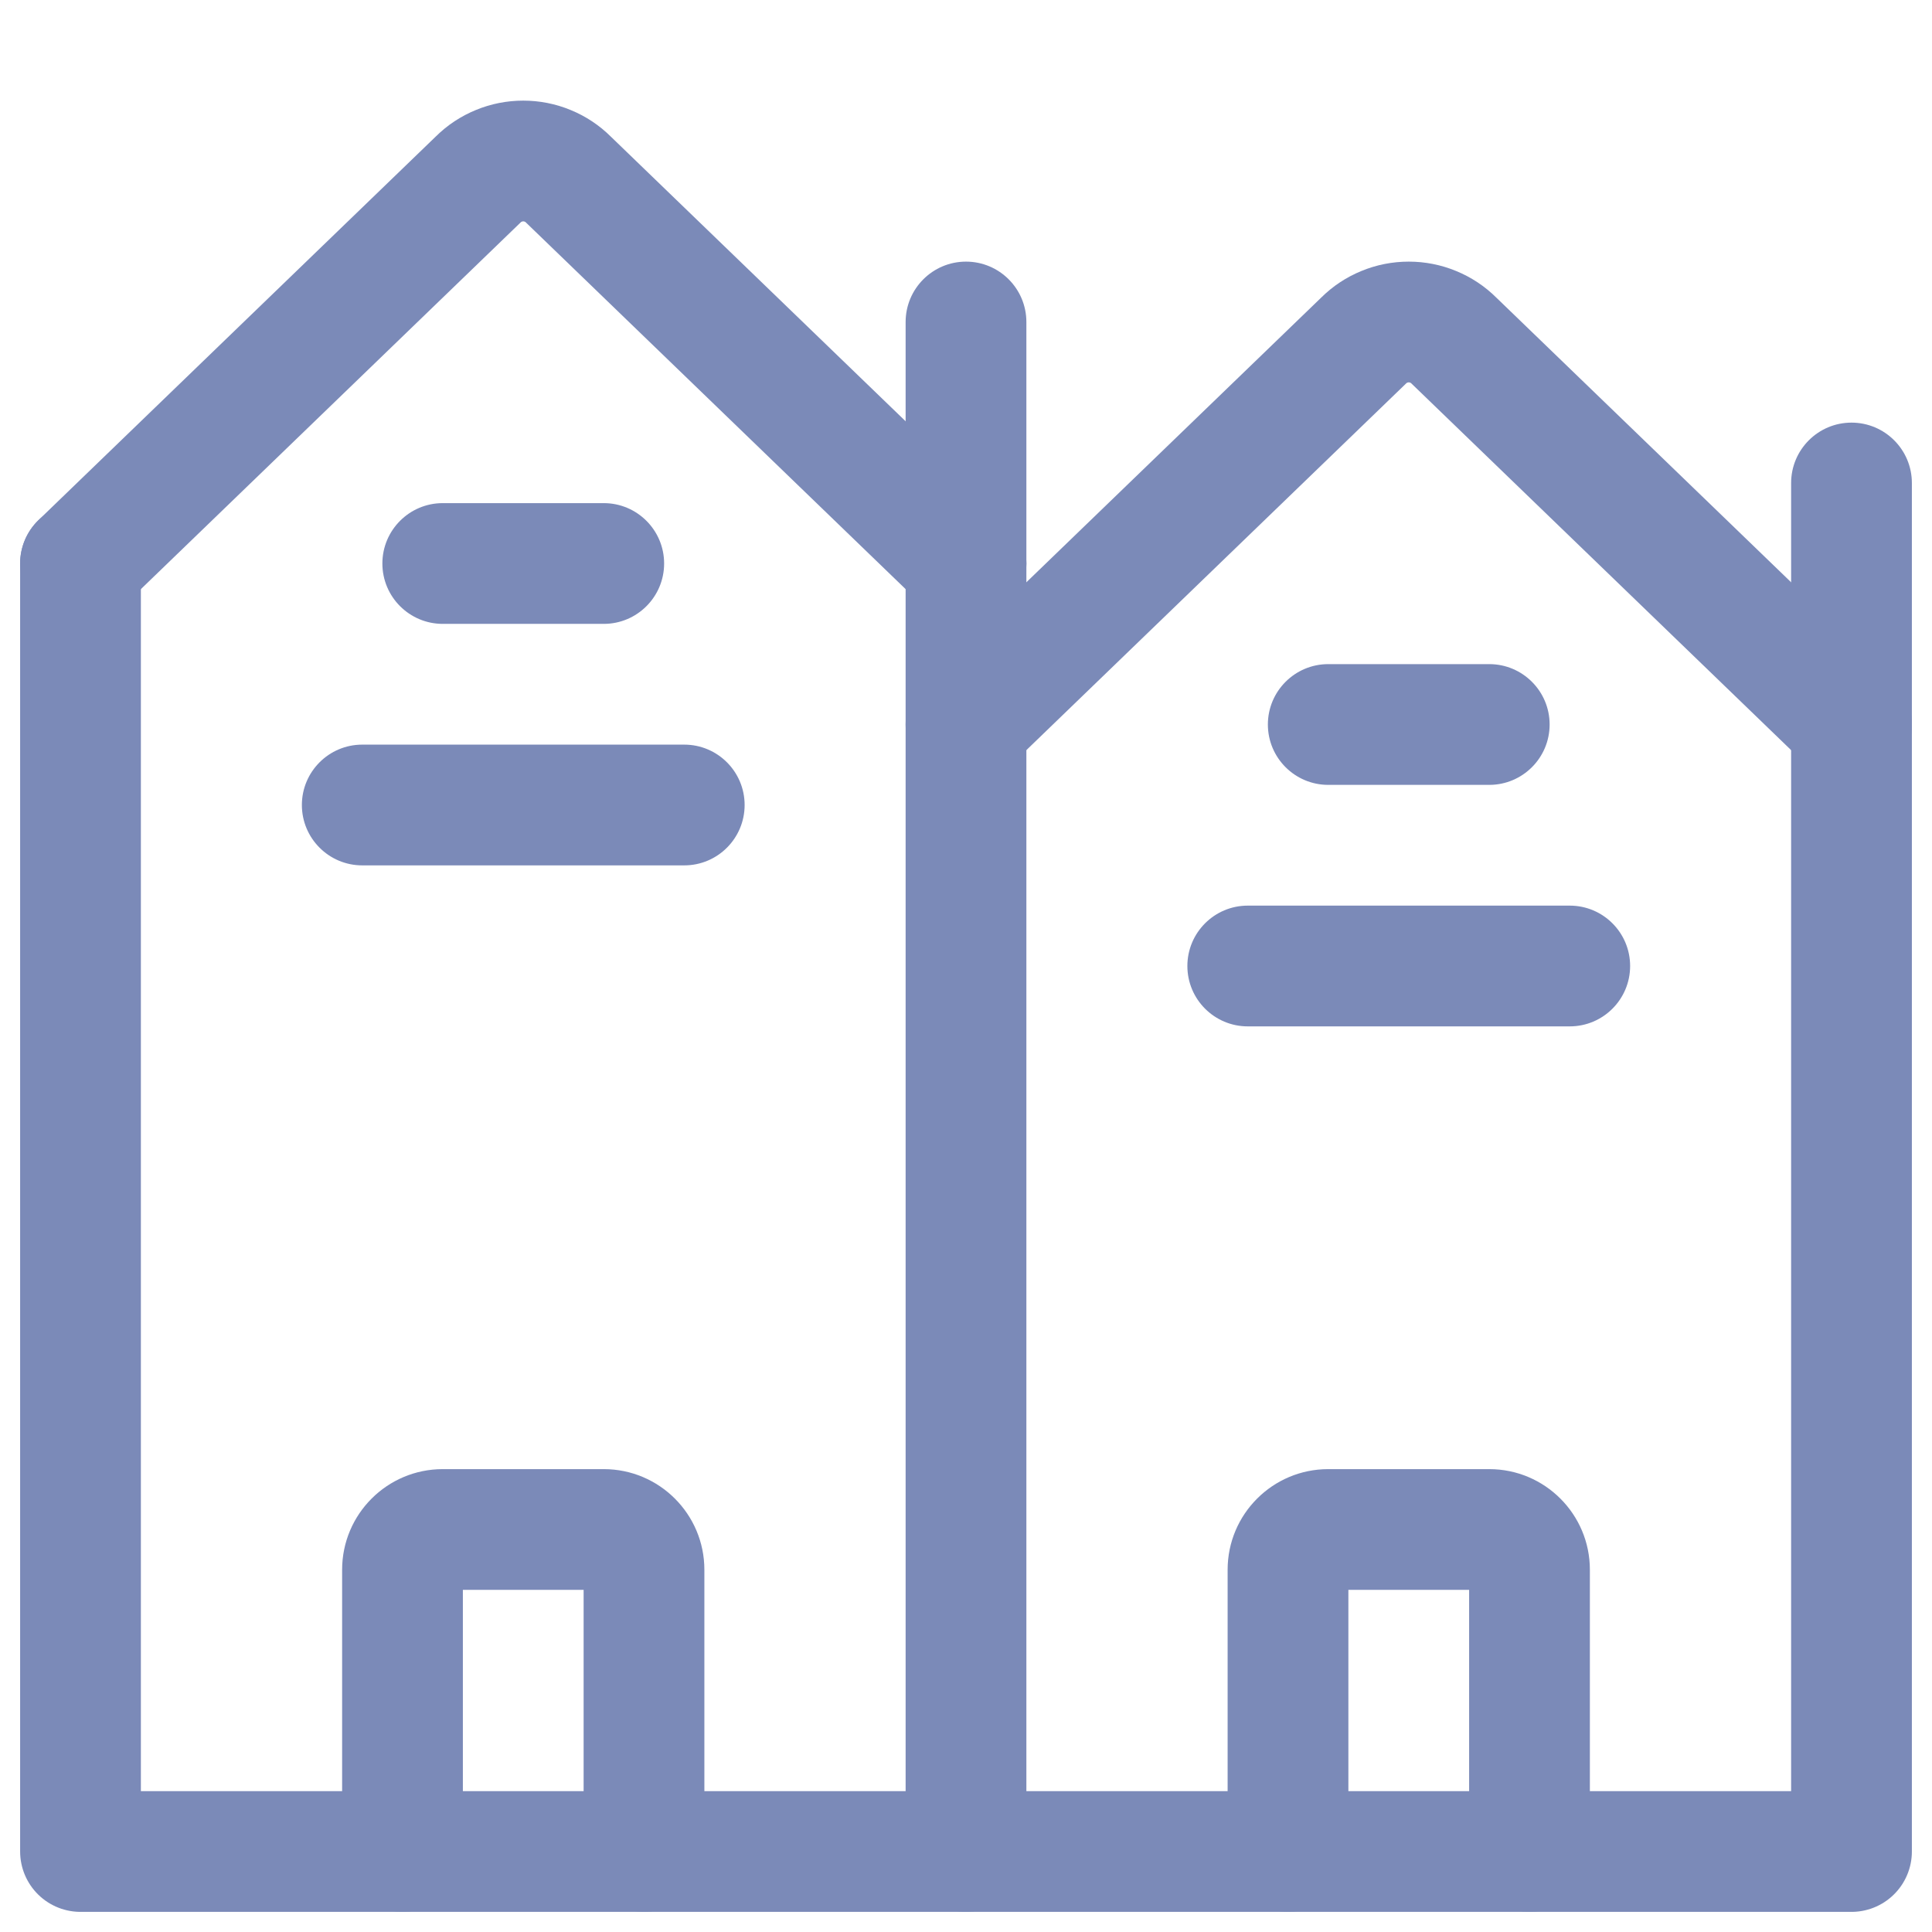 <!DOCTYPE svg PUBLIC "-//W3C//DTD SVG 1.1//EN" "http://www.w3.org/Graphics/SVG/1.1/DTD/svg11.dtd">
<!-- Uploaded to: SVG Repo, www.svgrepo.com, Transformed by: SVG Repo Mixer Tools -->
<svg width="800px" height="800px" viewBox="0 0 24 24" fill="none" xmlns="http://www.w3.org/2000/svg">
<g id="SVGRepo_bgCarrier" stroke-width="0"/>
<g id="SVGRepo_tracerCarrier" stroke-linecap="round" stroke-linejoin="round"/>
<g id="SVGRepo_iconCarrier"> <path d="M1 7L5.94 2.23C6.013 2.157 6.101 2.099 6.197 2.06C6.293 2.02 6.396 2 6.5 2C6.604 2 6.707 2.02 6.803 2.06C6.899 2.099 6.987 2.157 7.06 2.23L12 7" stroke="#7b8ab8" stroke-width="1.5" stroke-linecap="round" stroke-linejoin="round"/> <path d="M12 9L16.94 4.23C17.013 4.157 17.101 4.099 17.197 4.06C17.293 4.02 17.396 4 17.5 4C17.604 4 17.707 4.02 17.803 4.06C17.899 4.099 17.987 4.157 18.06 4.23L23 9" stroke="#7b8ab8" stroke-width="1.5" stroke-linecap="round" stroke-linejoin="round"/> <path d="M1 7V23H12V7" stroke="#7b8ab8" stroke-width="1.5" stroke-linecap="round" stroke-linejoin="round"/> <path d="M12 23H23V9" stroke="#7b8ab8" stroke-width="1.5" stroke-linecap="round" stroke-linejoin="round"/> <path d="M4.25 23C4.25 23.414 4.586 23.75 5 23.75C5.414 23.75 5.75 23.414 5.75 23H4.25ZM7.25 23C7.25 23.414 7.586 23.75 8 23.75C8.414 23.75 8.75 23.414 8.75 23H7.25ZM5.5 19.75H7.5V18.25H5.5V19.75ZM4.25 19.5V23H5.75V19.5H4.25ZM8.75 23V19.5H7.25V23H8.75ZM7.5 19.75C7.362 19.75 7.25 19.638 7.25 19.5H8.75C8.75 18.81 8.19 18.25 7.5 18.25V19.75ZM5.5 18.25C4.81 18.25 4.25 18.81 4.25 19.5H5.75C5.75 19.638 5.638 19.75 5.5 19.75V18.25Z" fill="#7b8ab8"/> <path d="M15.25 23C15.25 23.414 15.586 23.75 16 23.75C16.414 23.75 16.75 23.414 16.75 23H15.25ZM18.25 23C18.25 23.414 18.586 23.75 19 23.75C19.414 23.75 19.75 23.414 19.75 23H18.25ZM16.5 19.75H18.5V18.25H16.5V19.75ZM15.25 19.5V23H16.75V19.5H15.25ZM19.75 23V19.5H18.25V23H19.75ZM18.5 19.75C18.362 19.75 18.25 19.638 18.25 19.5H19.75C19.75 18.81 19.19 18.25 18.5 18.25V19.75ZM16.5 18.25C15.81 18.25 15.25 18.81 15.25 19.5H16.75C16.75 19.638 16.638 19.75 16.5 19.75V18.25Z" fill="#7b8ab8"/> <path d="M15.5 11.25C15.086 11.25 14.75 11.586 14.75 12C14.75 12.414 15.086 12.75 15.5 12.75V11.25ZM19.5 12.75C19.914 12.75 20.25 12.414 20.25 12C20.25 11.586 19.914 11.25 19.5 11.25V12.75ZM15.5 12.75H19.5V11.25H15.5V12.75Z" fill="#7b8ab8"/> <path d="M4.5 9.25C4.086 9.25 3.75 9.586 3.75 10C3.75 10.414 4.086 10.75 4.5 10.75V9.25ZM8.5 10.75C8.914 10.75 9.25 10.414 9.25 10C9.25 9.586 8.914 9.25 8.5 9.25V10.75ZM4.5 10.75H8.5V9.25H4.5V10.75Z" fill="#7b8ab8"/> <path d="M16.5 8.25C16.086 8.25 15.75 8.586 15.75 9C15.75 9.414 16.086 9.75 16.5 9.75V8.25ZM18.5 9.75C18.914 9.75 19.25 9.414 19.25 9C19.25 8.586 18.914 8.25 18.5 8.25V9.75ZM16.5 9.75H18.5V8.25H16.5V9.75Z" fill="#7b8ab8"/> <path d="M5.5 6.25C5.086 6.25 4.75 6.586 4.75 7C4.75 7.414 5.086 7.75 5.5 7.75V6.25ZM7.5 7.75C7.914 7.75 8.25 7.414 8.25 7C8.25 6.586 7.914 6.25 7.5 6.25V7.75ZM5.5 7.75H7.5V6.25H5.5V7.75Z" fill="#7b8ab8"/> <path d="M11.25 7C11.25 7.414 11.586 7.75 12 7.75C12.414 7.75 12.75 7.414 12.75 7H11.25ZM12.75 4C12.75 3.586 12.414 3.25 12 3.25C11.586 3.25 11.25 3.586 11.25 4H12.75ZM12.75 7V4H11.25V7H12.75Z" fill="#7b8ab8"/> <path d="M22.25 9C22.25 9.414 22.586 9.75 23 9.75C23.414 9.75 23.75 9.414 23.75 9H22.25ZM23.75 6C23.75 5.586 23.414 5.25 23 5.25C22.586 5.25 22.25 5.586 22.25 6H23.75ZM23.75 9V6H22.25V9H23.75Z" fill="#7b8ab8"/> </g>
</svg>